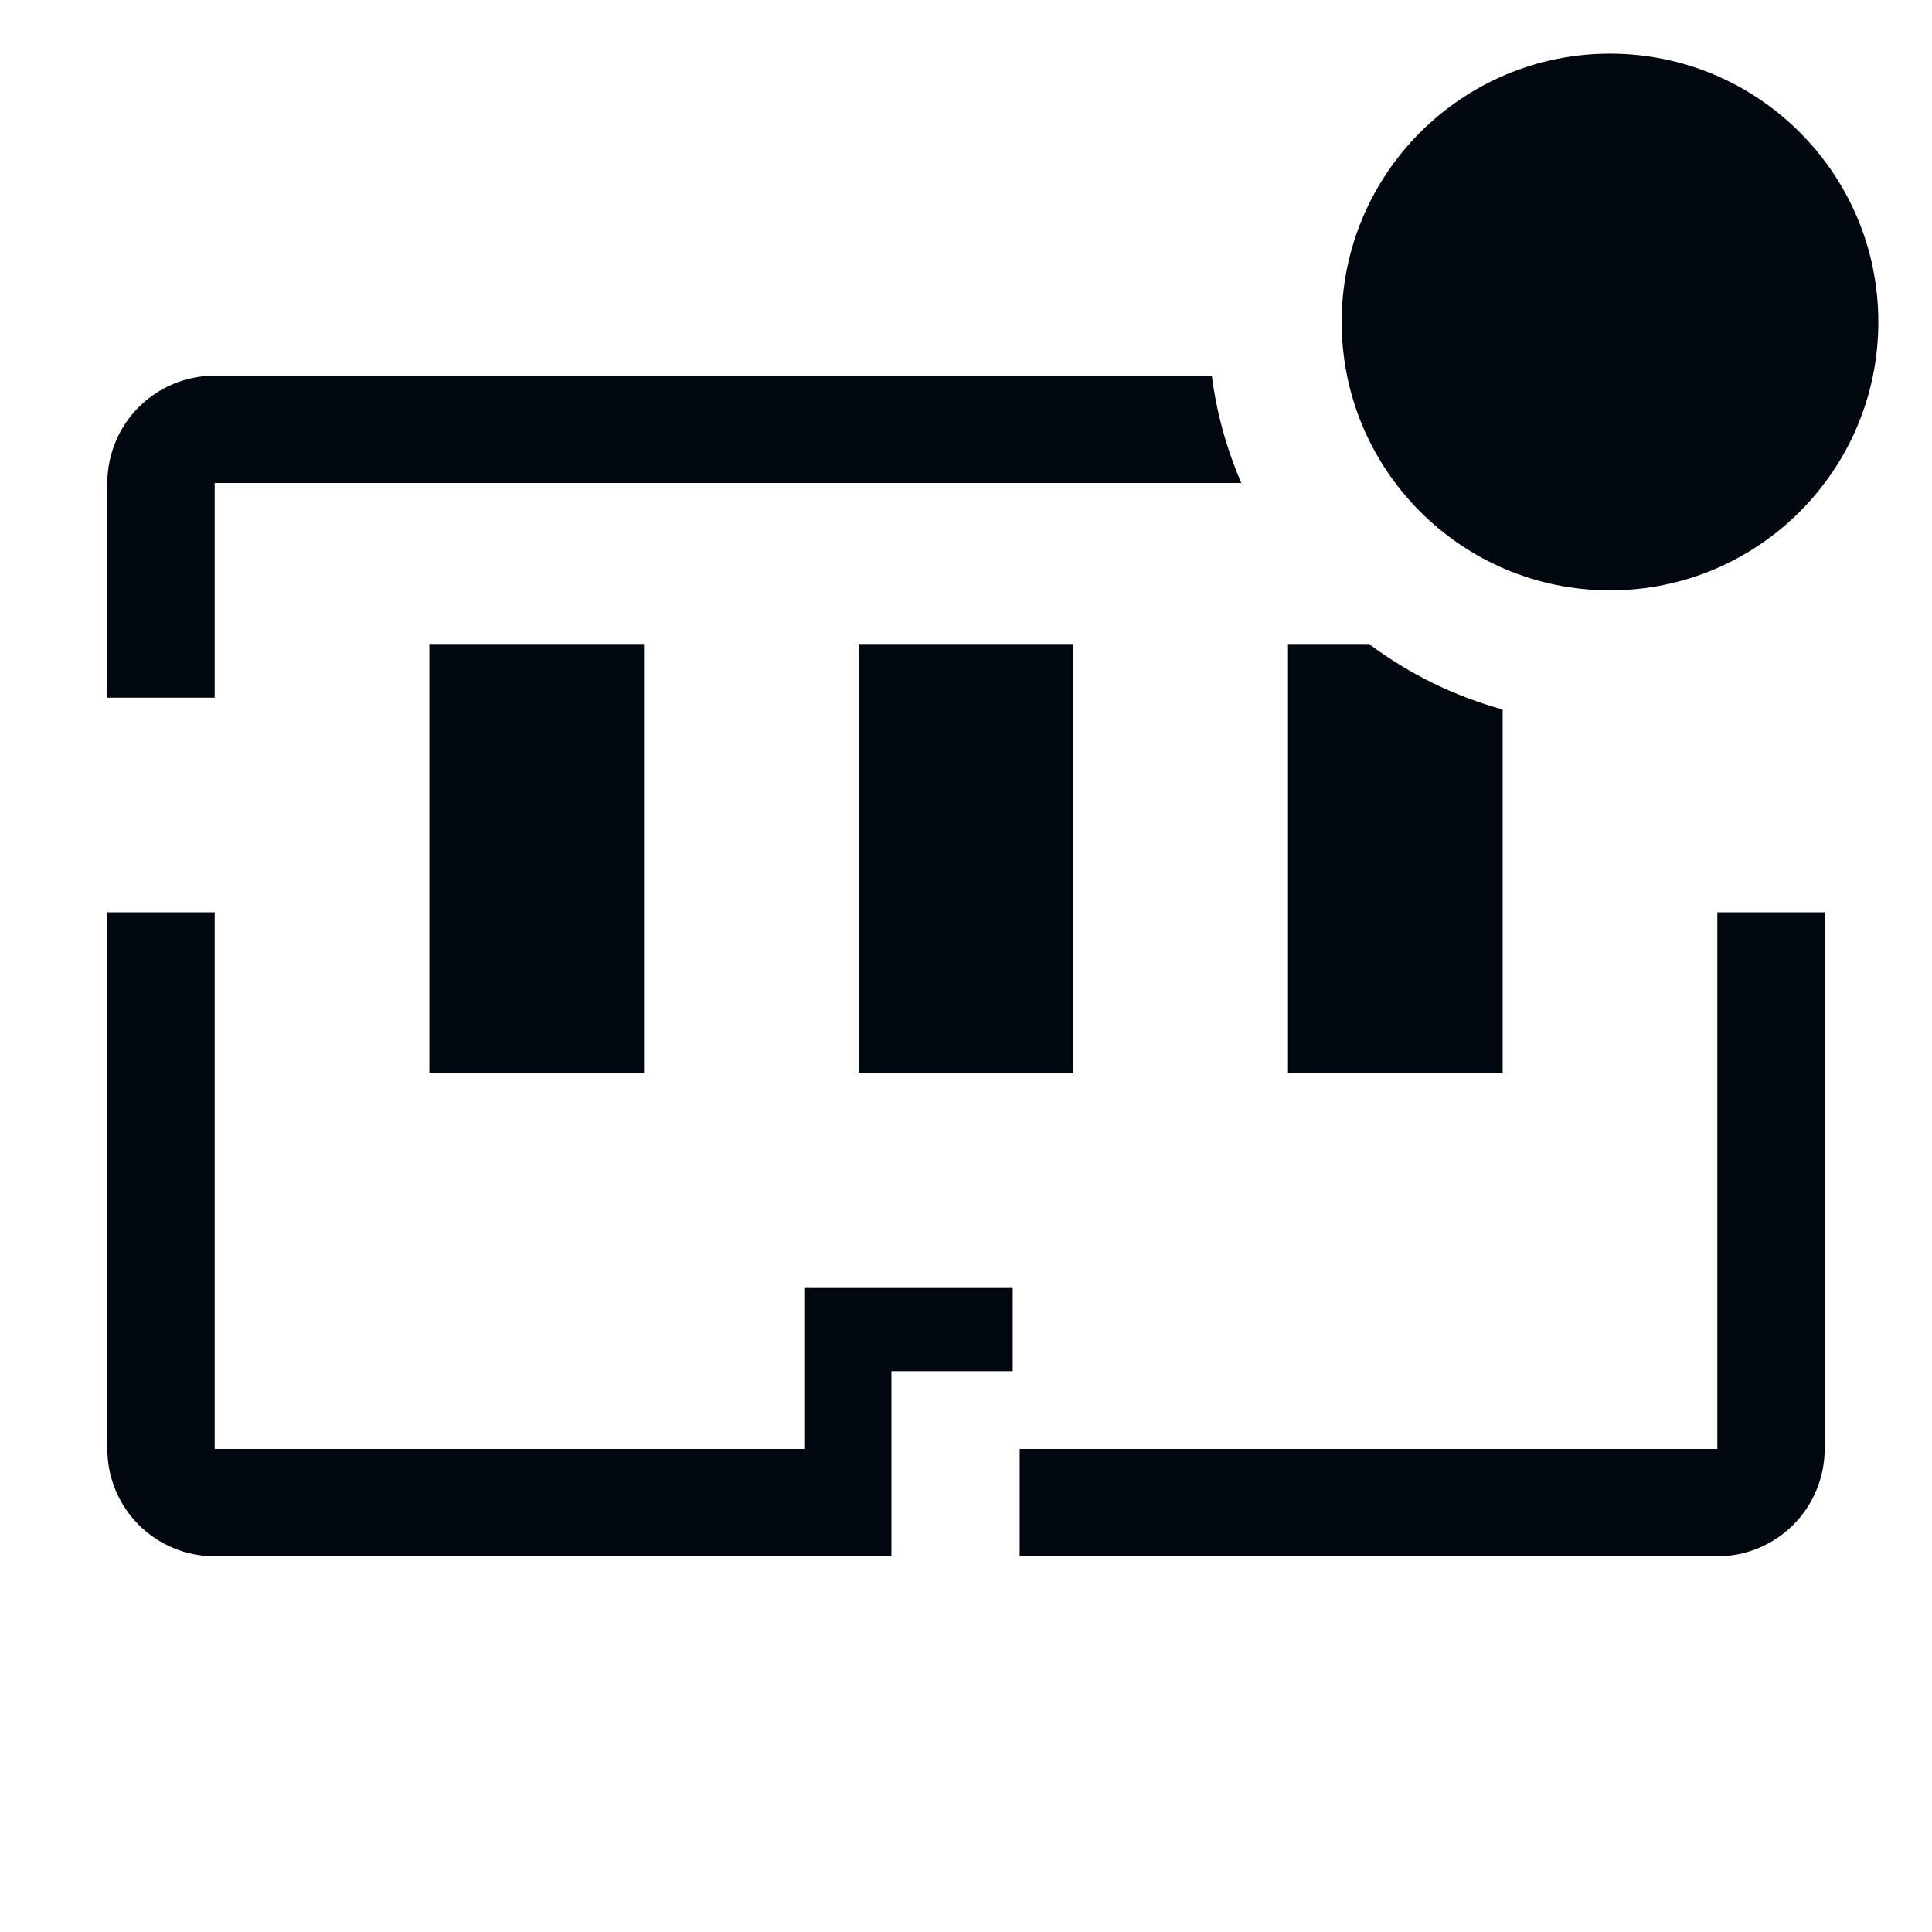 <svg width="36" height="36" viewBox="0 0 36 36" fill="none" xmlns="http://www.w3.org/2000/svg">
<path d="M12 12H8V20H12V12Z" fill="#01070E"/>
<path d="M20 12H16V20H20V12Z" fill="#01070E"/>
<path d="M15 27H4V17H2V27C2 27.53 2.211 28.039 2.586 28.414C2.961 28.789 3.47 29 4 29H16.61V25.55H18.87V24H15V27Z" fill="#01070E"/>
<path d="M32 17V27H19V29H32C32.53 29 33.039 28.789 33.414 28.414C33.789 28.039 34 27.53 34 27V17H32Z" fill="#01070E"/>
<path d="M28 13.22C27.101 12.973 26.256 12.559 25.51 12H24V20H28V13.22Z" fill="#01070E"/>
<path d="M4 9H23.13C22.854 8.362 22.669 7.689 22.58 7H4C3.47 7 2.961 7.211 2.586 7.586C2.211 7.961 2 8.47 2 9V13H4V9Z" fill="#01070E"/>
<path d="M30 11C32.761 11 35 8.761 35 6C35 3.239 32.761 1 30 1C27.239 1 25 3.239 25 6C25 8.761 27.239 11 30 11Z" fill="#01070E"/>
</svg>
